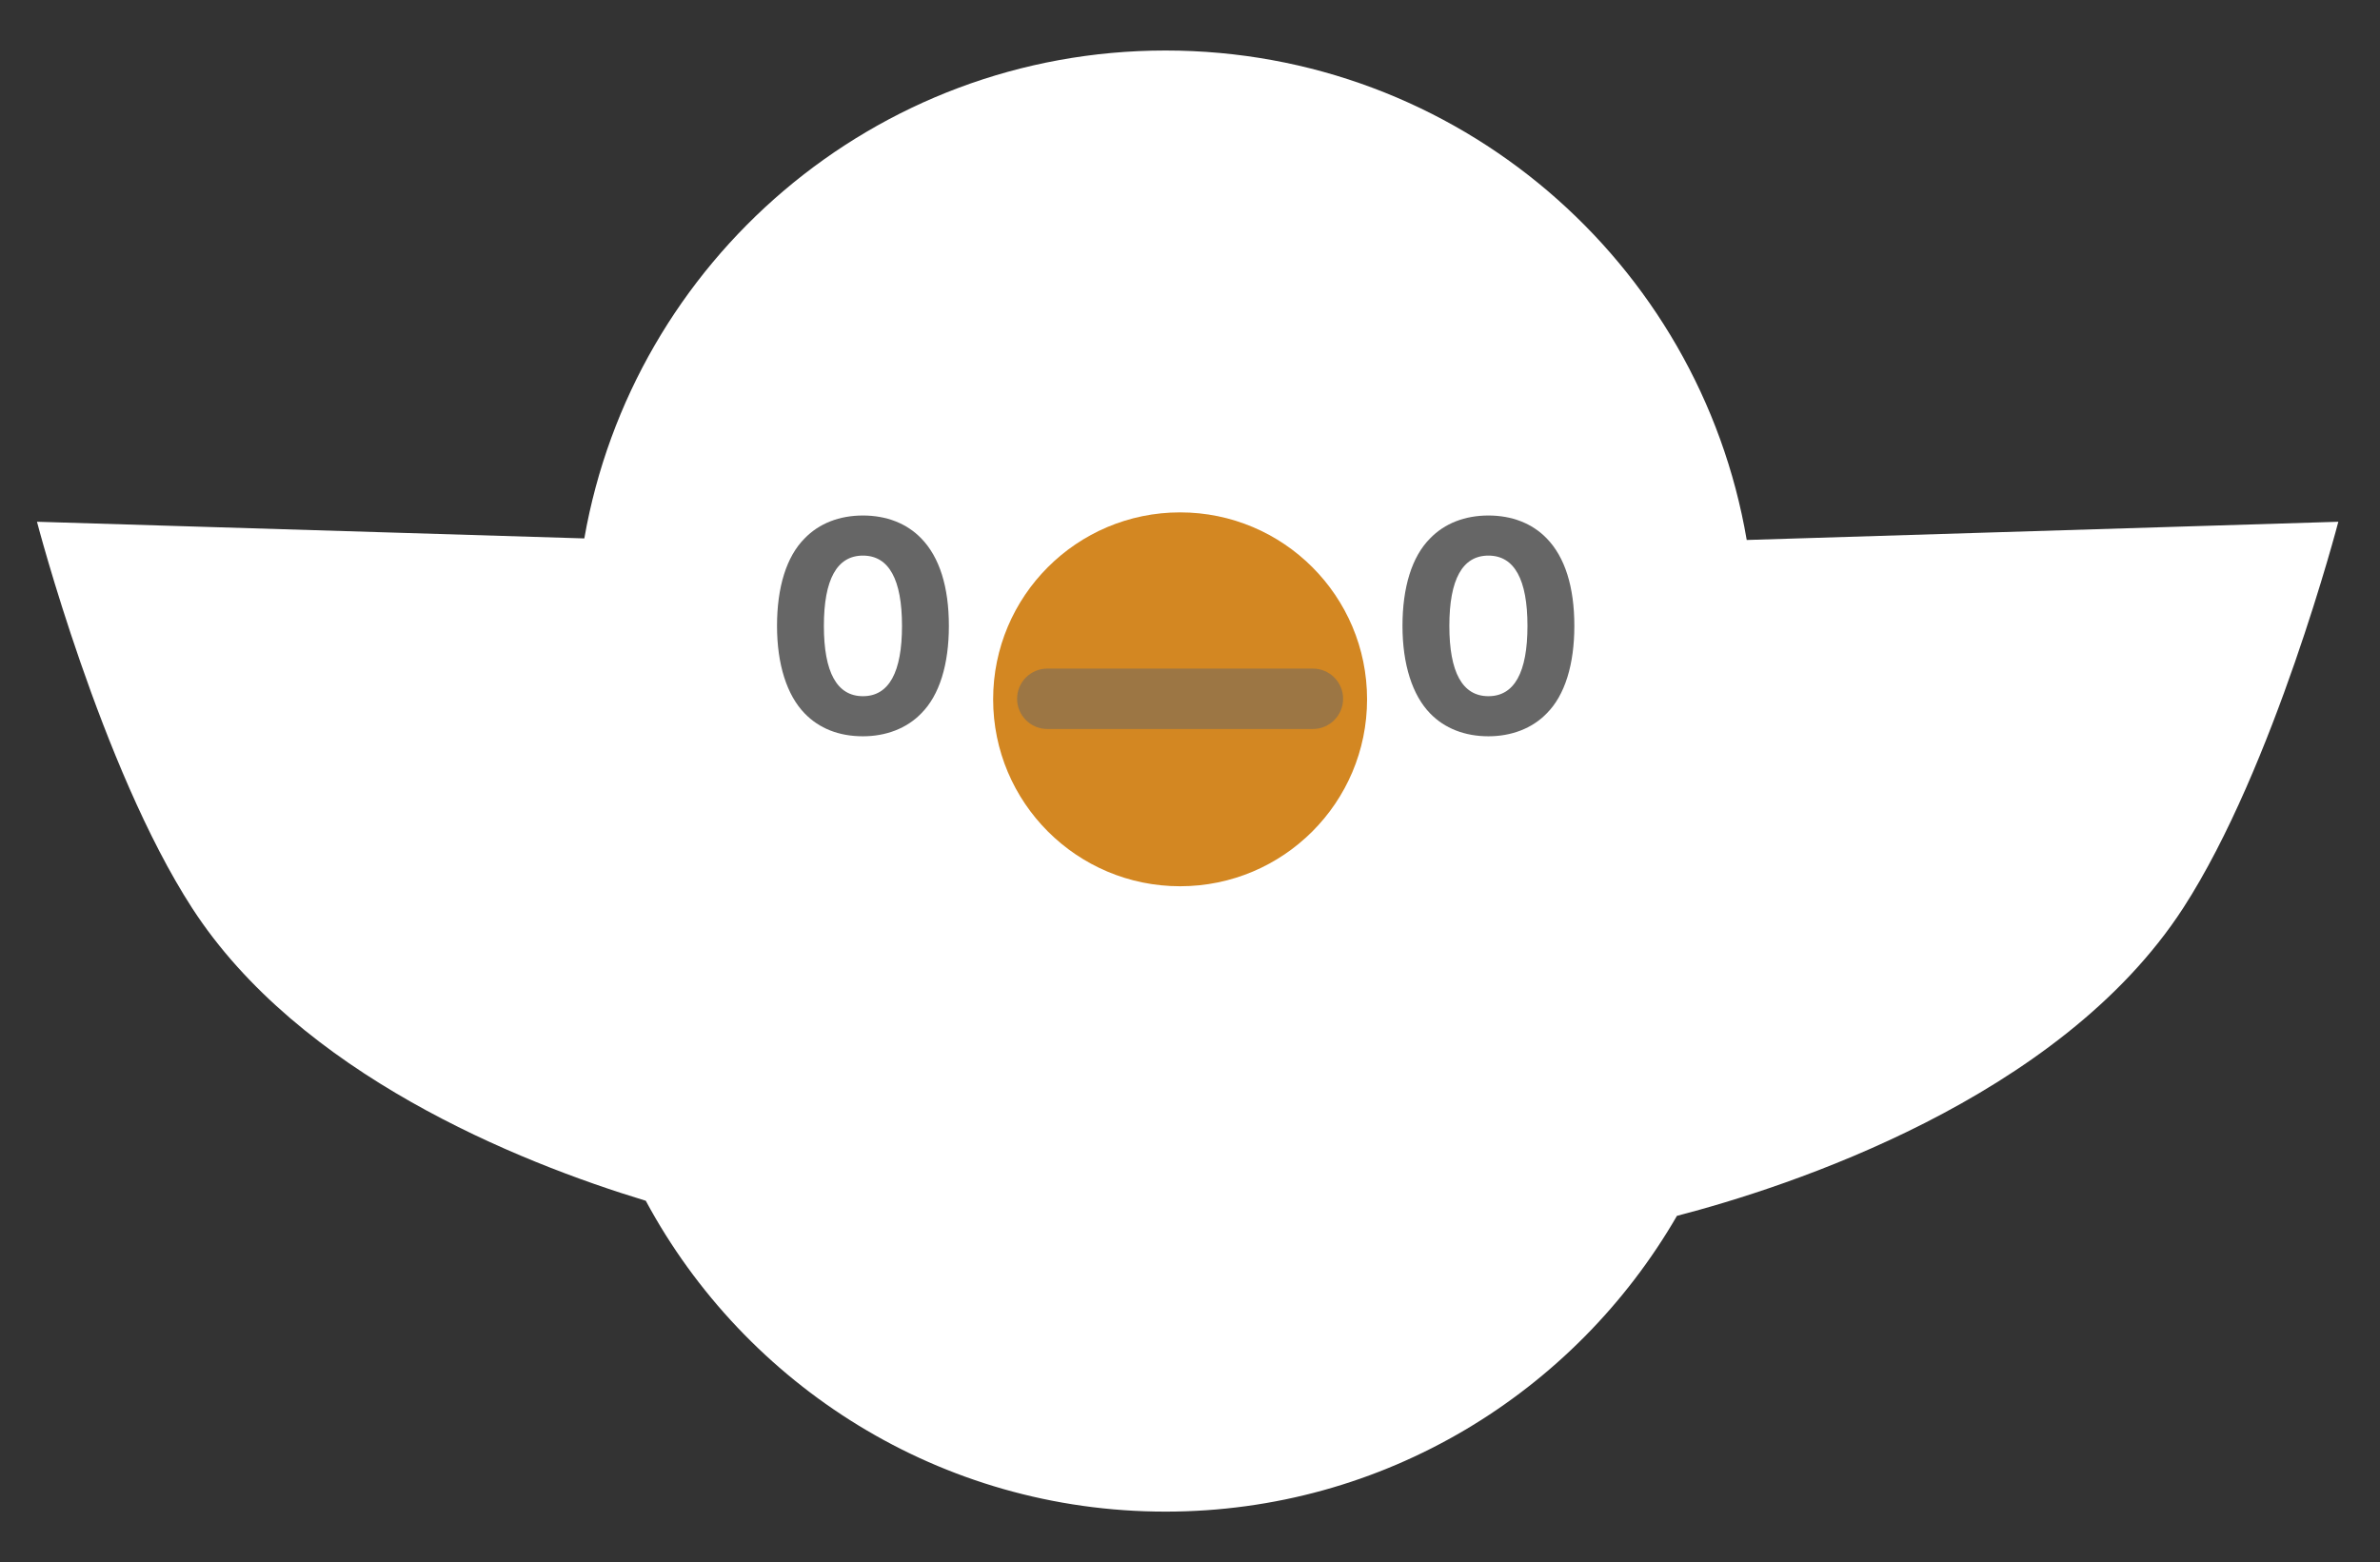 <?xml version="1.0" encoding="utf-8"?>
<!-- Generator: Adobe Illustrator 17.1.0, SVG Export Plug-In . SVG Version: 6.00 Build 0)  -->
<!DOCTYPE svg PUBLIC "-//W3C//DTD SVG 1.1//EN" "http://www.w3.org/Graphics/SVG/1.1/DTD/svg11.dtd">
<svg version="1.1" id="レイヤー_1" xmlns="http://www.w3.org/2000/svg" xmlns:xlink="http://www.w3.org/1999/xlink" x="0px"
	 y="0px" viewBox="0 0 457 300" enable-background="new 0 0 457 300" xml:space="preserve">
<rect x="0" y="0" width="457" height="300" fill="#333333" stroke="none"/>
<g>
	<path fill="#FFFFFF" d="M335.4,103.7c-9.1-53.4-55.6-94-111.6-94c-55.9,0-102.3,40.5-111.6,93.7L7.1,100.2c0,0,12.3,47.2,29.8,74.2
		c20.6,31.8,62.4,48.7,87.1,56.2c19.1,35.5,56.6,59.7,99.8,59.7c42,0,78.6-22.9,98.2-56.8c21.2-5.5,73.4-22.4,97.2-59.1
		c17.5-27,29.8-74.2,29.8-74.2L335.4,103.7z"/>
	<g>
		<path fill="#666666" d="M154.5,137c-3.4-3.5-5.3-9.4-5.3-16.8c0-7.4,1.8-13.3,5.3-16.8c2.8-2.9,6.7-4.4,11.2-4.4
			c4.5,0,8.4,1.5,11.2,4.4c3.5,3.6,5.3,9.3,5.3,16.8c0,7.4-1.8,13.3-5.3,16.8c-2.8,2.9-6.8,4.4-11.2,4.4
			C161.1,141.4,157.3,139.9,154.5,137z M158.2,120.2c0,8.9,2.5,13.5,7.5,13.5s7.5-4.6,7.5-13.5c0-8.9-2.5-13.5-7.5-13.5
			S158.2,111.3,158.2,120.2z"/>
		<path fill="#666666" d="M274.6,137c-3.4-3.5-5.3-9.4-5.3-16.8c0-7.4,1.8-13.3,5.3-16.8c2.8-2.9,6.7-4.4,11.2-4.4
			c4.5,0,8.4,1.5,11.2,4.4c3.5,3.6,5.3,9.3,5.3,16.8c0,7.4-1.8,13.3-5.3,16.8c-2.8,2.9-6.8,4.4-11.2,4.4
			C281.3,141.4,277.4,139.9,274.6,137z M278.3,120.2c0,8.9,2.5,13.5,7.5,13.5c5,0,7.5-4.6,7.5-13.5c0-8.9-2.5-13.5-7.5-13.5
			C280.8,106.7,278.3,111.3,278.3,120.2z"/>
		<circle fill="#D38722" cx="226.6" cy="134.3" r="35.9"/>
		<path opacity="0.5" fill="#666666" d="M252.1,140h-51c-3.2,0-5.8-2.6-5.8-5.8s2.6-5.8,5.8-5.8h51c3.2,0,5.8,2.6,5.8,5.8
			S255.3,140,252.1,140z"/>
	</g>
</g>
</svg>
